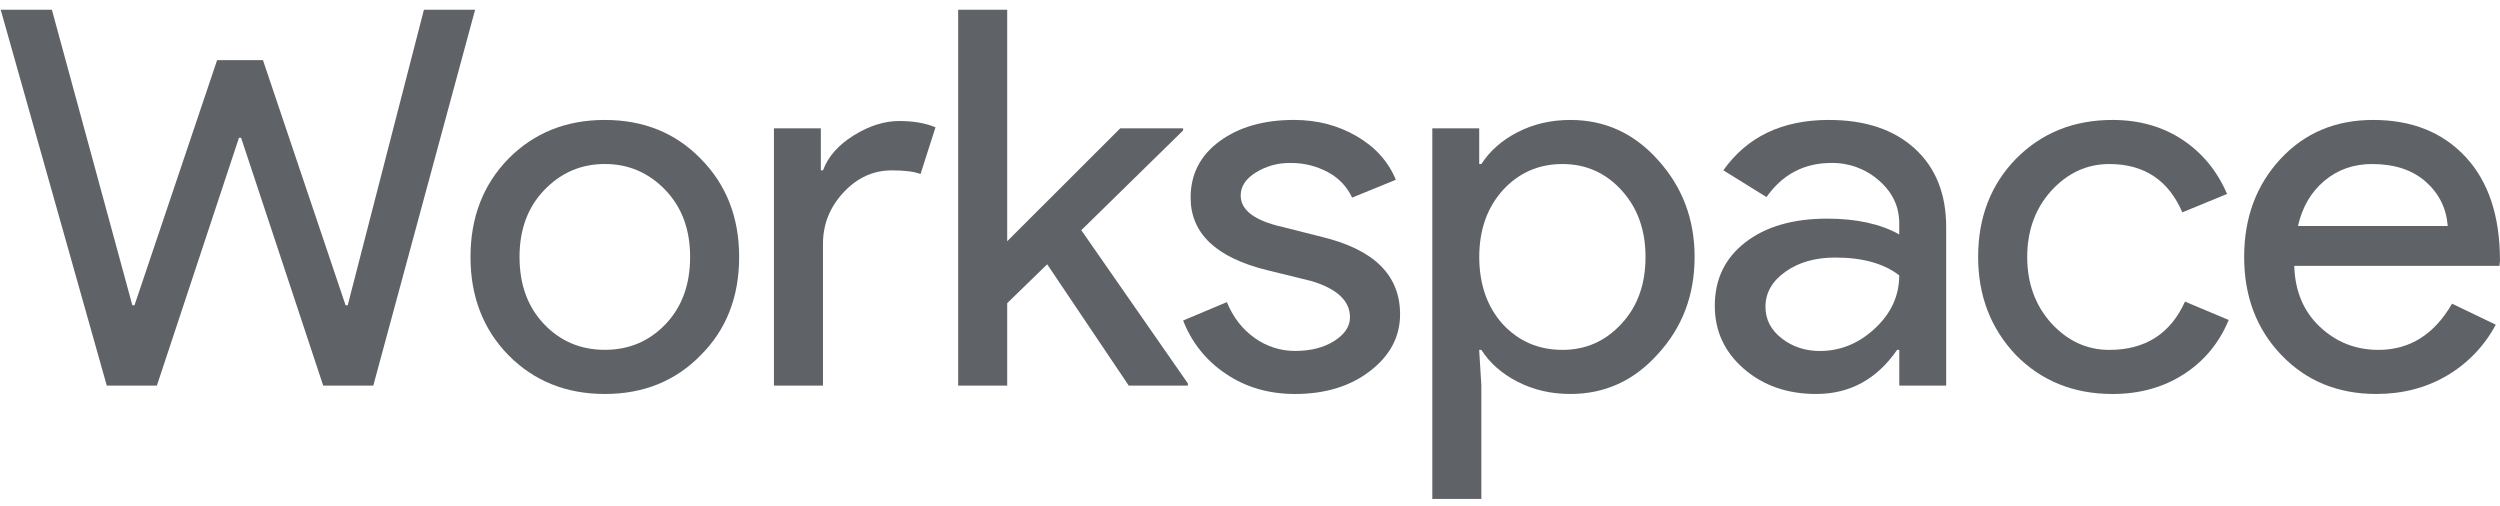 <svg width="237" height="48" viewBox="0 0 237 48" fill="none" xmlns="http://www.w3.org/2000/svg">
<path d="M40.189 0.921H45.041L35.389 36.553H30.639L22.857 13.064H22.654L14.873 36.553H10.122L0.066 0.921H4.918L12.548 28.939H12.75L20.583 5.698H24.928L32.761 28.939H32.963L40.189 0.921Z" fill="#5F6368"/>
<path d="M44.603 24.36C44.603 20.612 45.8 17.509 48.191 15.054C50.617 12.599 53.666 11.371 57.338 11.371C61.01 11.371 64.042 12.599 66.434 15.054C68.859 17.509 70.072 20.612 70.072 24.36C70.072 28.142 68.859 31.244 66.434 33.666C64.041 36.122 61.009 37.349 57.338 37.349C53.666 37.348 50.618 36.12 48.191 33.663C45.799 31.209 44.603 28.107 44.603 24.357M49.252 24.357C49.252 26.979 50.027 29.102 51.577 30.727C53.127 32.352 55.047 33.164 57.338 33.164C59.629 33.164 61.549 32.352 63.099 30.727C64.648 29.102 65.423 26.979 65.423 24.357C65.423 21.769 64.648 19.662 63.099 18.037C61.517 16.378 59.597 15.549 57.338 15.548C55.079 15.548 53.158 16.378 51.575 18.04C50.025 19.665 49.25 21.771 49.251 24.36" fill="#5F6368"/>
<path d="M78.018 36.554H73.369V12.168H77.816V16.15H78.022C78.494 14.856 79.463 13.752 80.928 12.84C82.394 11.927 83.834 11.471 85.248 11.472C86.595 11.472 87.741 11.671 88.685 12.069L87.266 16.5C86.692 16.268 85.783 16.152 84.537 16.152C82.785 16.152 81.261 16.848 79.964 18.242C78.668 19.635 78.019 21.26 78.018 23.117V36.554Z" fill="#5F6368"/>
<path d="M112.614 36.553H107.004L99.273 25.057L95.483 28.74V36.553H90.834V0.921H95.483V22.867L106.196 12.168H112.159V12.367L102.507 21.823L112.614 36.354V36.553Z" fill="#5F6368"/>
<path d="M132.729 29.785C132.729 31.91 131.786 33.701 129.899 35.16C128.013 36.619 125.637 37.349 122.774 37.35C120.281 37.35 118.091 36.711 116.205 35.433C114.357 34.205 112.944 32.439 112.162 30.383L116.306 28.641C116.912 30.101 117.797 31.238 118.959 32.049C120.067 32.845 121.404 33.272 122.775 33.268C124.258 33.268 125.496 32.953 126.488 32.322C127.48 31.692 127.976 30.946 127.978 30.083C127.978 28.526 126.765 27.381 124.339 26.649L120.095 25.604C115.279 24.41 112.87 22.12 112.87 18.735C112.87 16.512 113.788 14.729 115.624 13.384C117.46 12.04 119.81 11.368 122.673 11.369C124.863 11.369 126.843 11.883 128.611 12.912C130.379 13.94 131.617 15.317 132.324 17.042L128.181 18.735C127.706 17.702 126.898 16.854 125.882 16.32C124.791 15.733 123.563 15.433 122.319 15.45C121.168 15.433 120.036 15.744 119.06 16.346C118.098 16.943 117.617 17.673 117.617 18.535C117.617 19.929 118.947 20.924 121.609 21.521L125.348 22.467C130.267 23.661 132.726 26.099 132.726 29.779" fill="#5F6368"/>
<path d="M148.871 37.349C147.052 37.349 145.393 36.967 143.894 36.204C142.395 35.441 141.241 34.429 140.432 33.168H140.226L140.432 36.553V47.302H135.783V12.167H140.23V15.551H140.436C141.245 14.291 142.399 13.28 143.898 12.516C145.398 11.752 147.057 11.37 148.875 11.371C152.142 11.371 154.905 12.632 157.163 15.153C159.487 17.709 160.649 20.777 160.649 24.36C160.649 27.977 159.487 31.046 157.163 33.567C154.905 36.088 152.143 37.349 148.875 37.349M148.117 33.168C150.341 33.168 152.21 32.339 153.726 30.68C155.239 29.055 155.995 26.948 155.995 24.36C155.995 21.806 155.239 19.699 153.726 18.04C152.214 16.38 150.344 15.551 148.117 15.551C145.86 15.551 143.974 16.381 142.458 18.04C140.975 19.699 140.234 21.806 140.234 24.36C140.234 26.948 140.975 29.071 142.458 30.73C143.97 32.355 145.857 33.167 148.117 33.167" fill="#5F6368"/>
<path d="M173.381 11.371C176.818 11.371 179.53 12.275 181.516 14.083C183.503 15.891 184.496 18.371 184.498 21.523V36.555H180.051V33.169H179.845C177.924 35.955 175.364 37.349 172.164 37.349C169.435 37.349 167.152 36.553 165.316 34.96C163.48 33.367 162.562 31.377 162.563 28.988C162.563 26.467 163.531 24.46 165.468 22.966C167.404 21.473 169.99 20.726 173.225 20.727C175.987 20.727 178.261 21.225 180.047 22.22V21.171C180.047 19.578 179.407 18.226 178.127 17.114C176.894 16.021 175.288 15.426 173.629 15.448C171.034 15.448 168.979 16.526 167.464 18.683L163.371 16.144C165.627 12.961 168.962 11.37 173.374 11.37M167.367 29.093C167.367 30.287 167.881 31.282 168.908 32.079C169.935 32.875 171.138 33.273 172.517 33.273C174.471 33.273 176.214 32.56 177.747 31.133C179.28 29.706 180.047 28.031 180.047 26.107C178.598 24.98 176.576 24.416 173.983 24.415C172.096 24.415 170.521 24.863 169.258 25.759C167.995 26.654 167.364 27.766 167.367 29.093Z" fill="#5F6368"/>
<path d="M200.262 37.349C196.589 37.349 193.54 36.121 191.115 33.666C188.723 31.145 187.527 28.043 187.527 24.36C187.527 20.612 188.723 17.509 191.115 15.054C193.541 12.599 196.59 11.371 200.262 11.371C202.788 11.371 204.995 11.993 206.881 13.237C208.768 14.481 210.183 16.198 211.126 18.388L206.885 20.13C205.572 17.078 203.264 15.551 199.963 15.551C197.84 15.551 196.004 16.398 194.454 18.09C192.938 19.783 192.18 21.873 192.18 24.361C192.18 26.849 192.938 28.939 194.454 30.631C196.003 32.324 197.839 33.17 199.963 33.17C203.365 33.17 205.757 31.644 207.138 28.592L211.282 30.334C210.372 32.523 208.949 34.24 207.011 35.484C205.074 36.728 202.825 37.35 200.266 37.351" fill="#5F6368"/>
<path d="M225.278 37.349C221.64 37.349 218.642 36.121 216.283 33.666C213.925 31.211 212.746 28.109 212.746 24.36C212.746 20.645 213.891 17.551 216.182 15.078C218.473 12.605 221.404 11.37 224.975 11.371C228.646 11.371 231.568 12.54 233.741 14.879C235.913 17.218 236.999 20.494 236.998 24.708L236.947 25.206H217.496C217.565 27.595 218.373 29.519 219.922 30.979C221.47 32.438 223.323 33.168 225.48 33.168C228.444 33.168 230.769 31.709 232.454 28.789L236.598 30.78C235.54 32.78 233.939 34.451 231.973 35.607C230.002 36.767 227.77 37.348 225.278 37.349ZM217.853 21.424H232.047C231.91 19.731 231.211 18.329 229.95 17.218C228.689 16.107 226.996 15.551 224.872 15.551C223.119 15.551 221.612 16.082 220.349 17.144C219.086 18.206 218.252 19.632 217.848 21.424" fill="#5F6368"/>
</svg>

